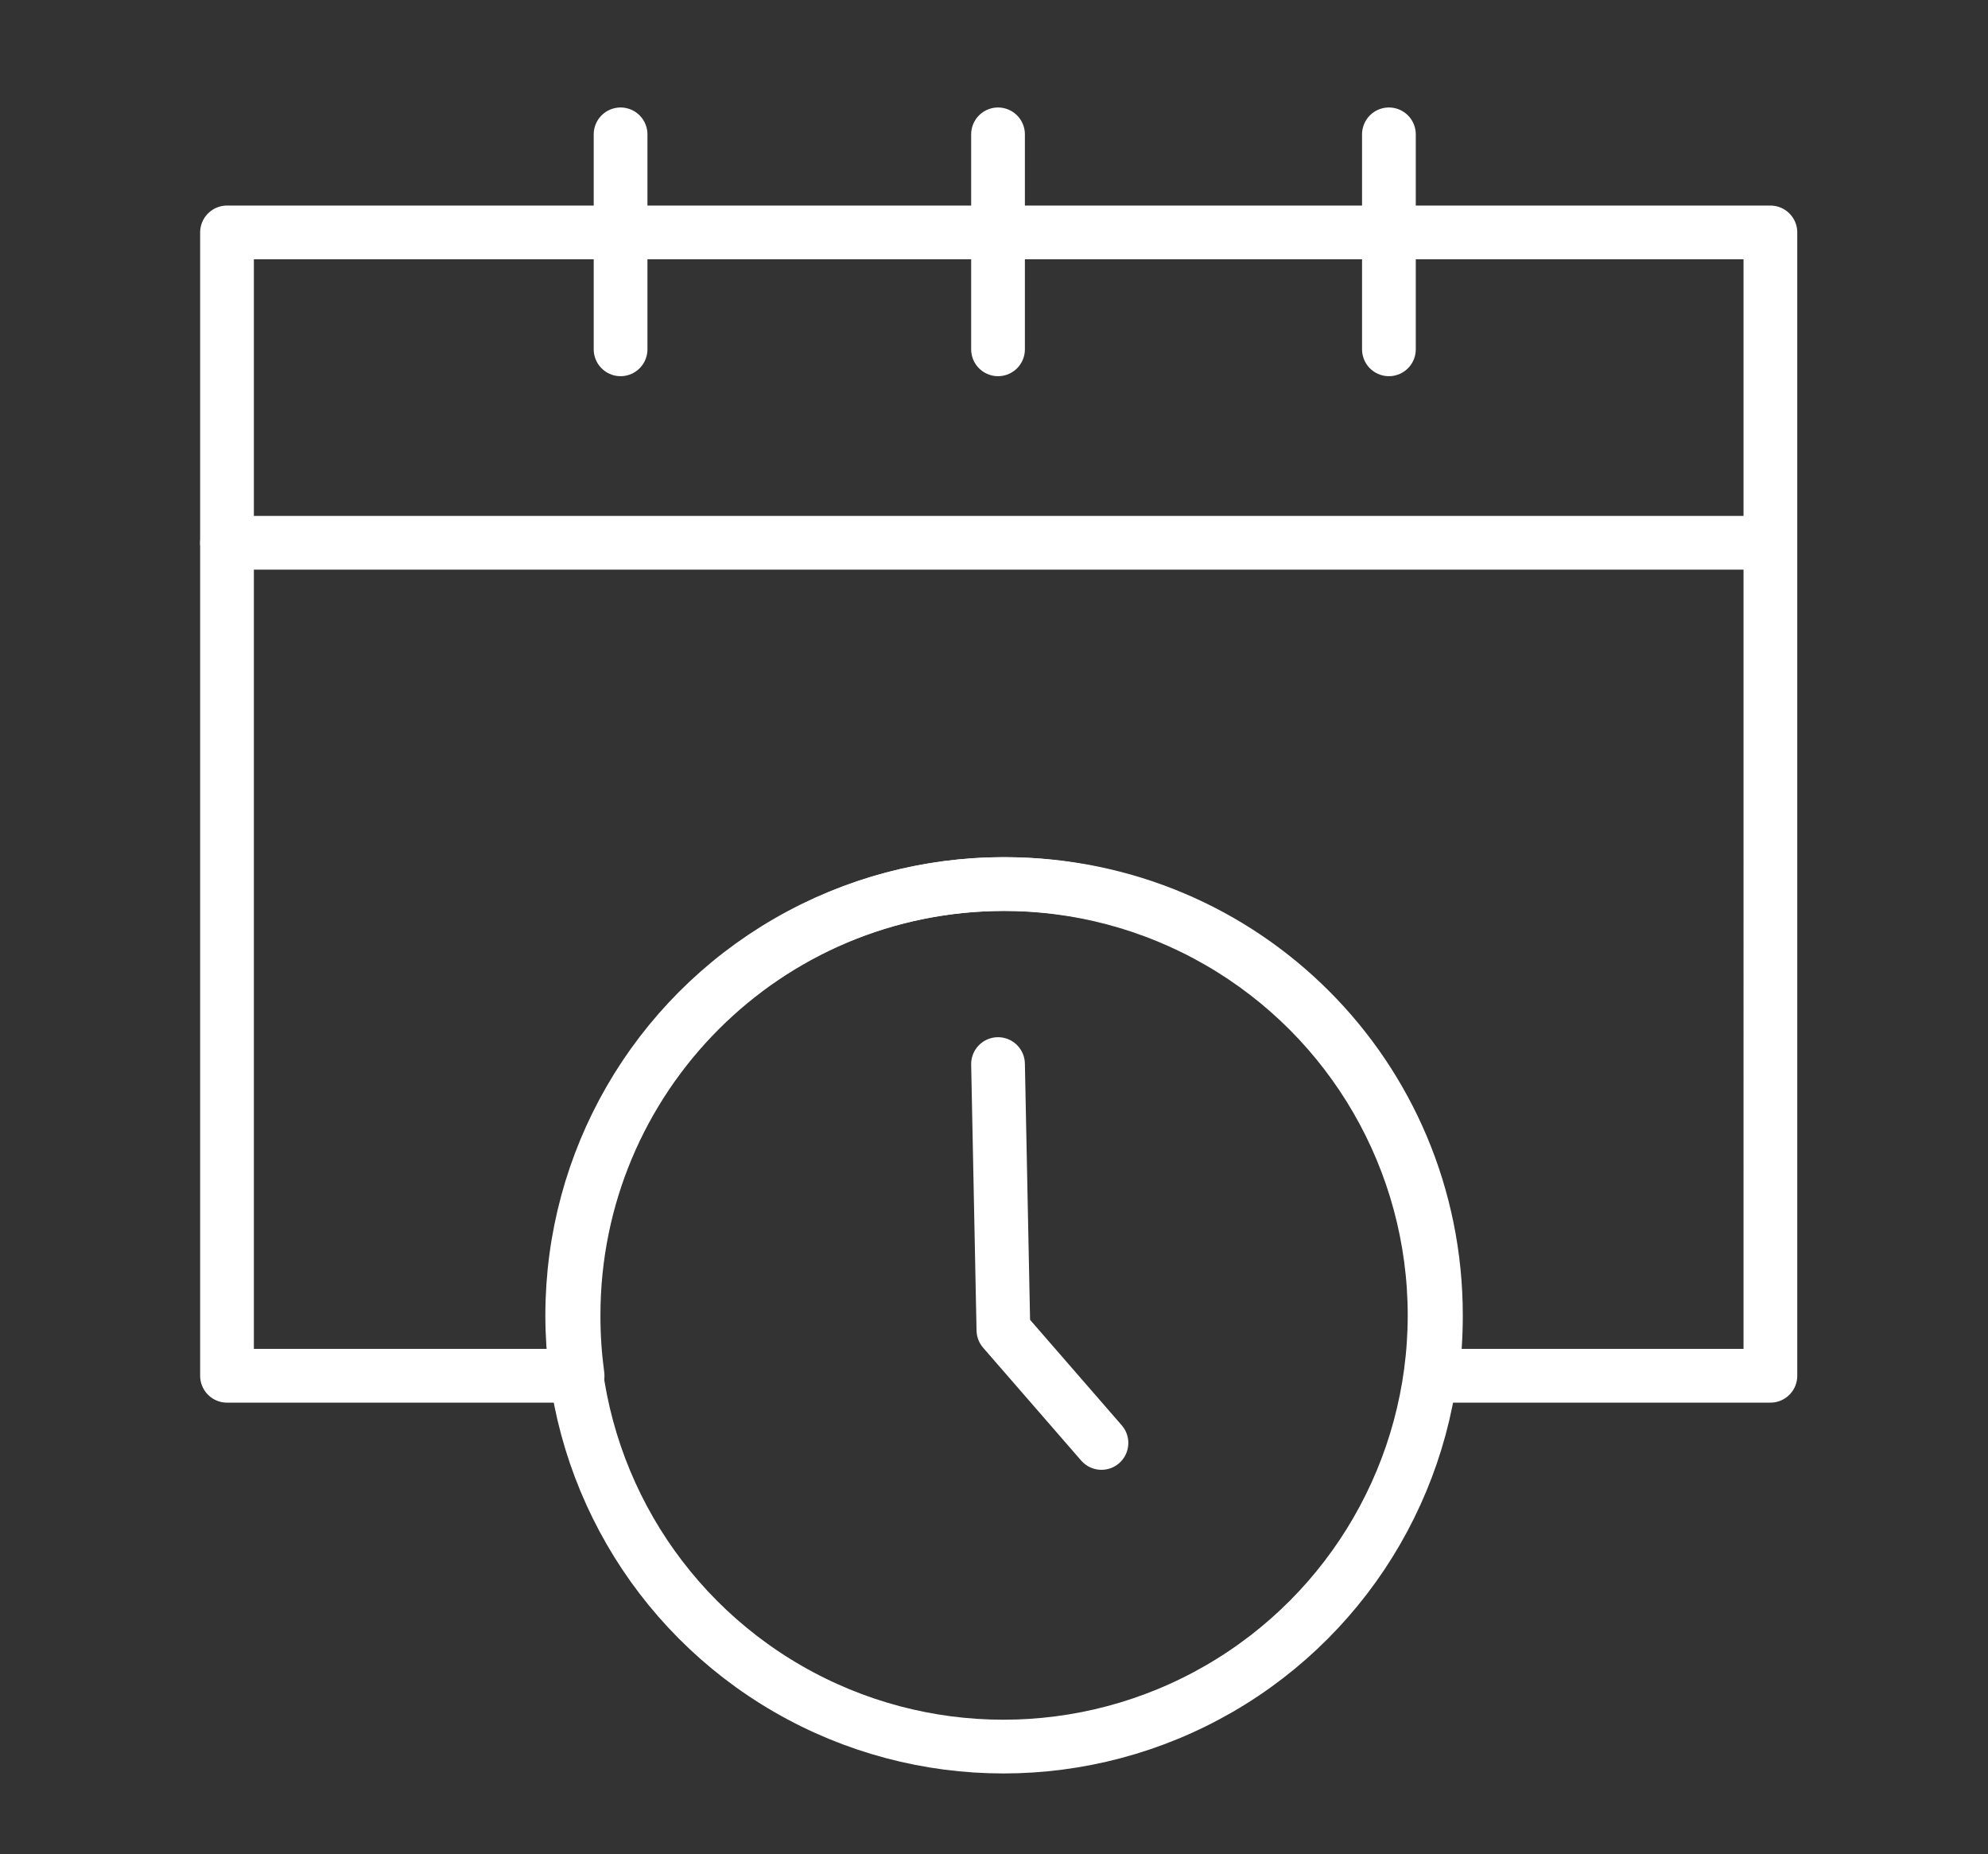 <?xml version="1.0" encoding="utf-8"?>
<!-- Generator: Adobe Illustrator 22.1.0, SVG Export Plug-In . SVG Version: 6.00 Build 0)  -->
<svg version="1.1" id="Capa_1" xmlns="http://www.w3.org/2000/svg" xmlns:xlink="http://www.w3.org/1999/xlink" x="0px" y="0px"
	 viewBox="0 0 148 138" style="enable-background:new 0 0 148 138;" xml:space="preserve">
<rect x="0" y="0" width="148" height="138" fill="#333333" stroke="none"/>
<style type="text/css">
	.st0{fill:none;stroke:#FFFFFF;stroke-width:4;stroke-linecap:round;stroke-linejoin:round;stroke-miterlimit:10;}
</style>
<line class="st0" x1="46.2" y1="10" x2="46.2" y2="26"/>
<line class="st0" x1="74.3" y1="10" x2="74.3" y2="26"/>
<line class="st0" x1="103.4" y1="10" x2="103.4" y2="26"/>
<line class="st0" x1="16.9" y1="40.4" x2="131.6" y2="40.4"/>
<path class="st0" d="M16.9,17.3v85.1H43c-0.2-1.5-0.3-2.9-0.3-4.5c0-17.7,14.3-32.1,32.1-32.1s32.1,14.3,32.1,32.1
	c0,1.6-0.1,3-0.3,4.5h25.2V17.3H16.9z"/>
<polyline class="st0" points="74.3,79.2 74.7,99 82,107.4 "/>
<circle class="st0" cx="74.7" cy="97.9" r="32.1"/>
</svg>
